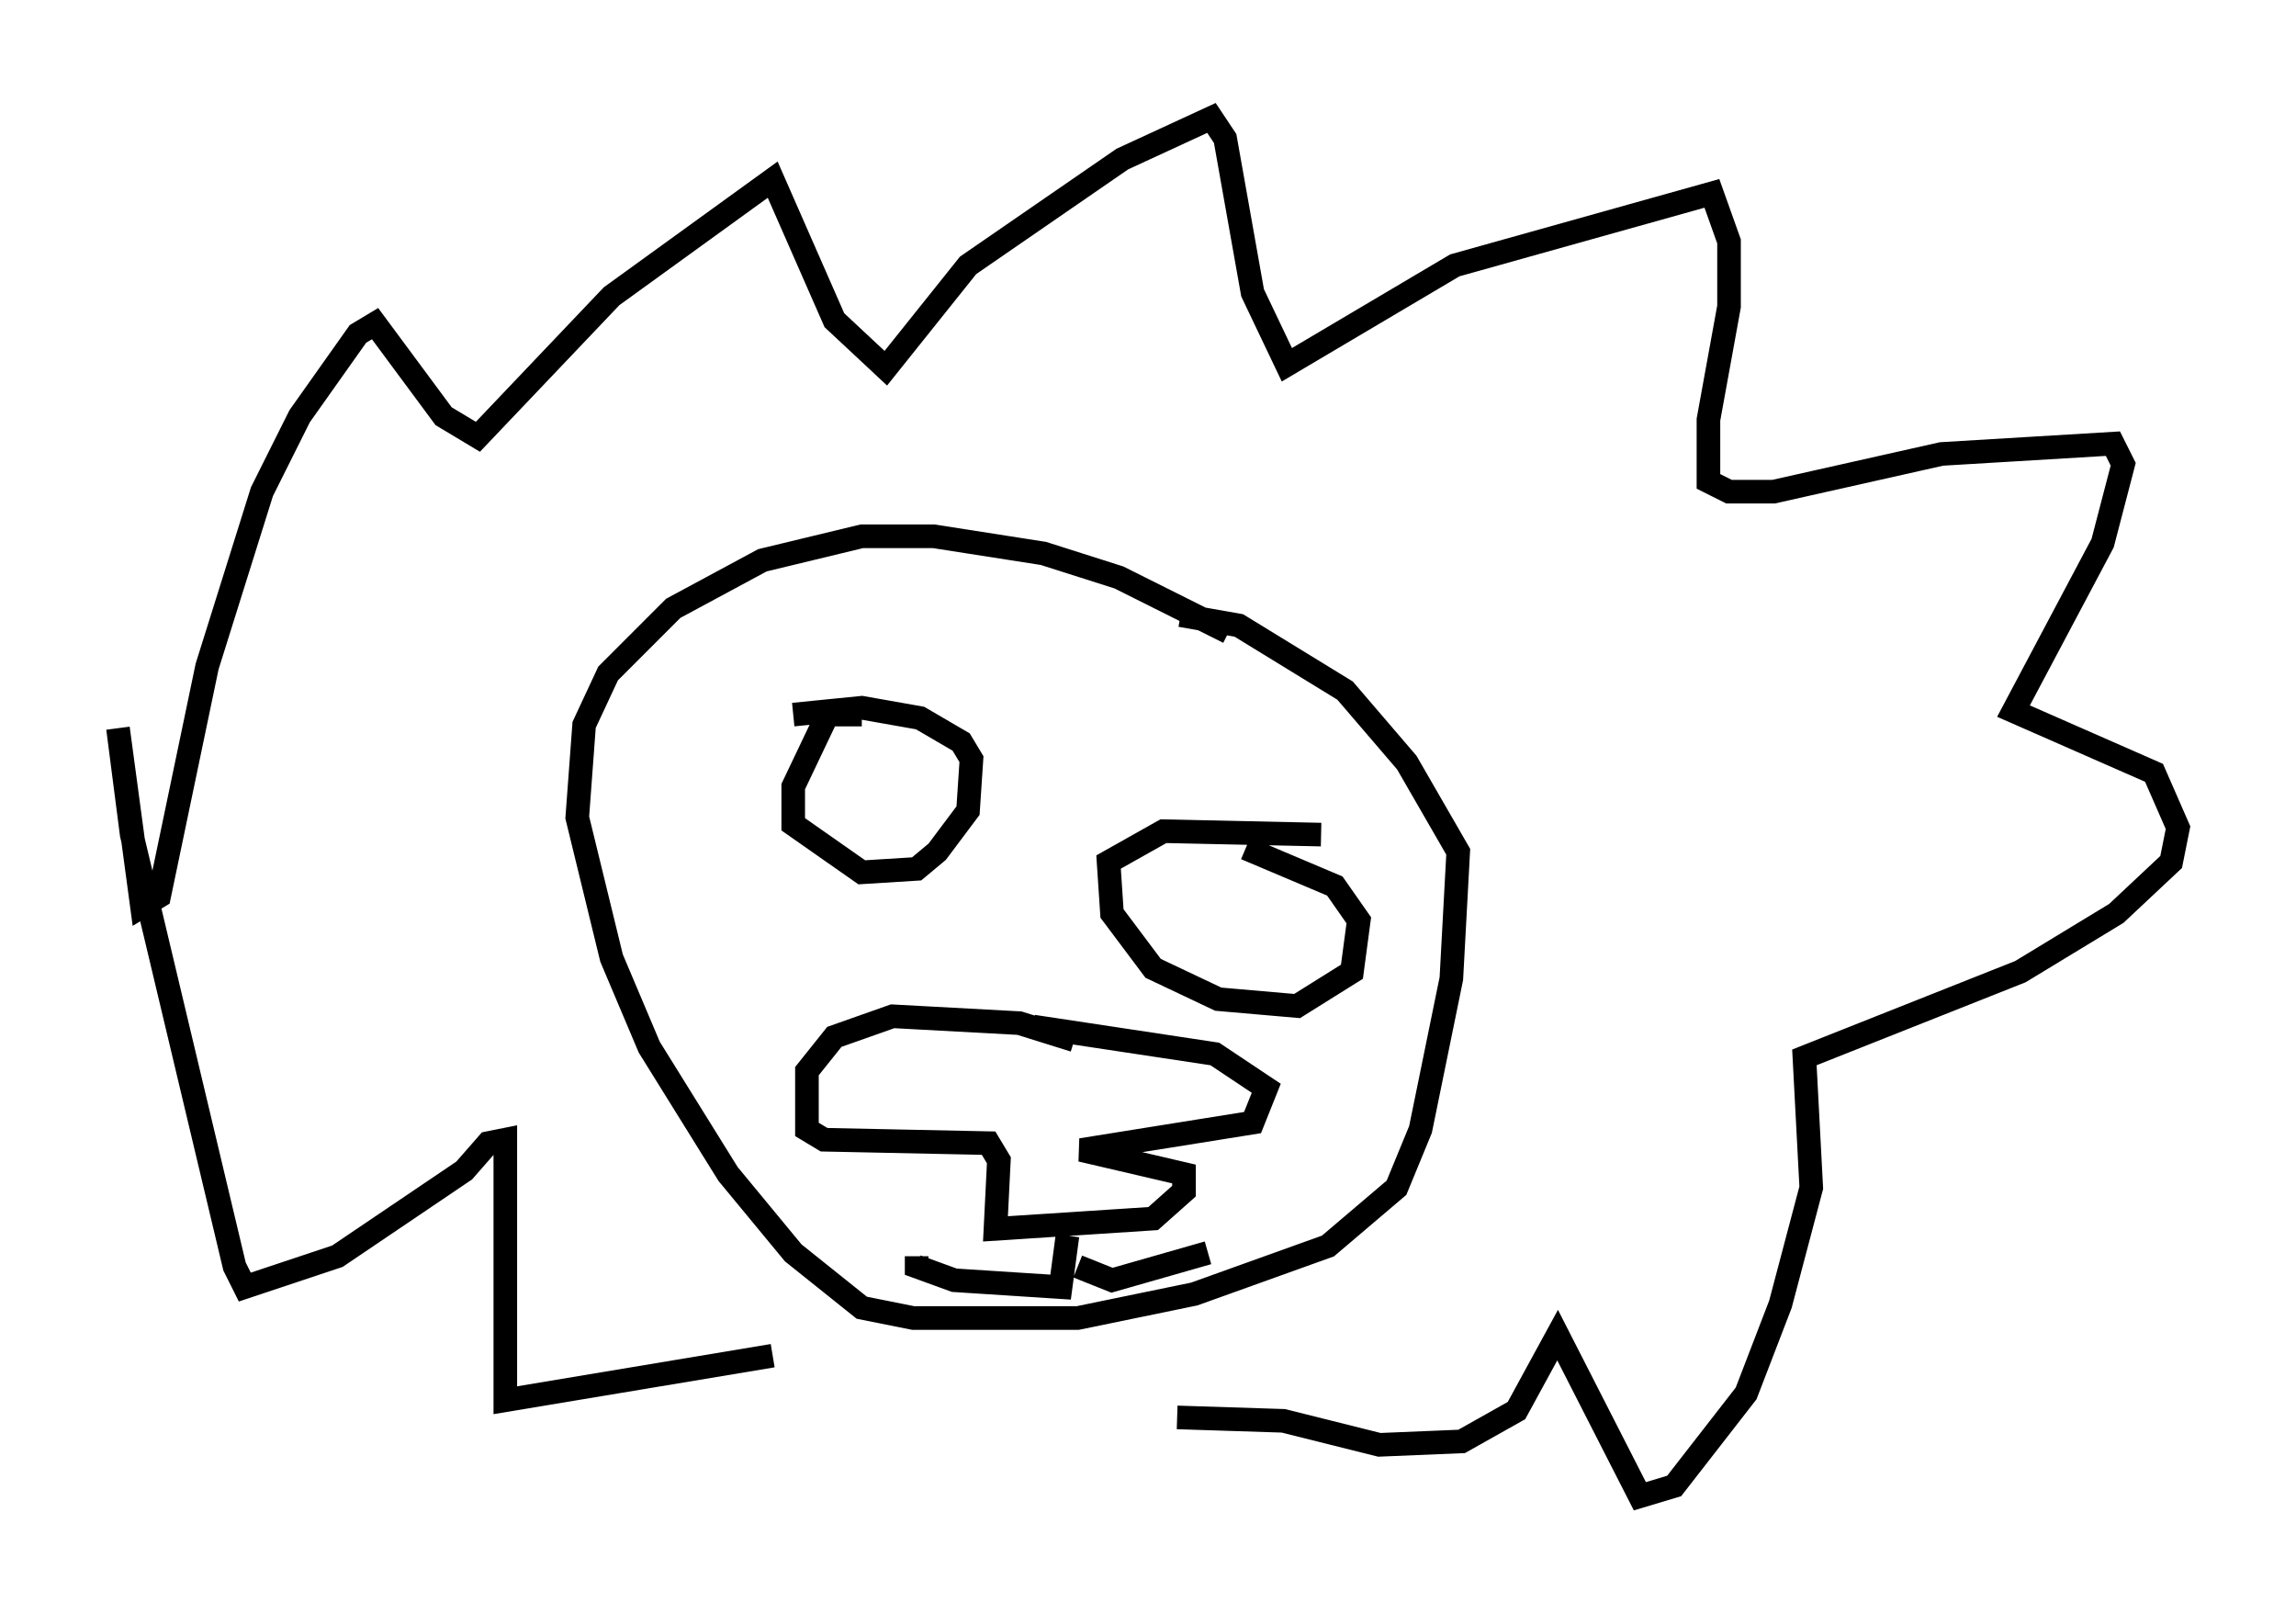 <?xml version="1.0" encoding="utf-8" ?>
<svg baseProfile="full" height="68.391" version="1.1" width="97.296" xmlns="http://www.w3.org/2000/svg" xmlns:ev="http://www.w3.org/2001/xml-events" xmlns:xlink="http://www.w3.org/1999/xlink"><defs /><rect fill="white" height="68.391" width="97.296" x="0" y="0" /><path d="M56.564, 29.838 m-4.503, -3.05 l-4.648, -2.324 -3.196, -1.017 l-4.648, -0.726 -3.05, 0.0 l-4.212, 1.017 -3.777, 2.034 l-2.76, 2.76 -1.017, 2.179 l-0.291, 3.922 1.453, 5.955 l1.598, 3.777 3.341, 5.374 l2.76, 3.341 2.905, 2.324 l2.179, 0.436 6.972, 0.0 l4.939, -1.017 5.665, -2.034 l2.905, -2.469 1.017, -2.469 l1.307, -6.391 0.291, -5.374 l-2.179, -3.777 -2.615, -3.05 l-4.503, -2.76 -2.469, -0.436 m-13.508, 4.212 l-1.453, 0.0 -1.453, 3.05 l0.0, 1.598 2.905, 2.034 l2.324, -0.145 0.872, -0.726 l1.307, -1.743 0.145, -2.179 l-0.436, -0.726 -1.743, -1.017 l-2.469, -0.436 -2.905, 0.291 m22.369, 5.084 l-6.682, -0.145 -2.324, 1.307 l0.145, 2.179 1.743, 2.324 l2.76, 1.307 3.341, 0.291 l2.324, -1.453 0.291, -2.179 l-1.017, -1.453 -3.777, -1.598 m-7.263, 8.134 l-2.324, -0.726 -5.374, -0.291 l-2.469, 0.872 -1.162, 1.453 l0.0, 2.469 0.726, 0.436 l6.972, 0.145 0.436, 0.726 l-0.145, 2.905 6.682, -0.436 l1.307, -1.162 0.0, -0.726 l-4.358, -1.017 7.263, -1.162 l0.581, -1.453 -2.179, -1.453 l-7.698, -1.162 m1.453, 8.86 l-0.291, 2.179 -4.503, -0.291 l-1.598, -0.581 0.0, -0.436 m6.827, 0.436 l1.453, 0.581 4.067, -1.162 m-18.447, 4.358 l-11.33, 1.888 0.0, -11.039 l-0.726, 0.145 -1.017, 1.162 l-5.374, 3.631 -3.922, 1.307 l-0.436, -0.872 -4.358, -18.302 l-0.581, -4.503 1.017, 7.553 l0.726, -0.436 2.034, -9.732 l2.324, -7.408 1.598, -3.196 l2.469, -3.486 0.726, -0.436 l2.905, 3.922 1.453, 0.872 l5.665, -5.955 6.827, -4.939 l2.615, 5.955 2.179, 2.034 l3.486, -4.358 6.536, -4.503 l3.777, -1.743 0.581, 0.872 l1.162, 6.536 1.453, 3.05 l7.117, -4.212 10.894, -3.05 l0.726, 2.034 0.0, 2.76 l-0.872, 4.793 0.0, 2.615 l0.872, 0.436 1.888, 0.0 l7.117, -1.598 7.263, -0.436 l0.436, 0.872 -0.872, 3.341 l-3.777, 7.117 5.955, 2.615 l1.017, 2.324 -0.291, 1.453 l-2.324, 2.179 -4.067, 2.469 l-9.151, 3.631 0.291, 5.52 l-1.307, 4.939 -1.453, 3.777 l-3.05, 3.922 -1.453, 0.436 l-3.486, -6.827 -1.743, 3.196 l-2.324, 1.307 -3.486, 0.145 l-4.067, -1.017 -4.503, -0.145 " fill="none" stroke="black" stroke-width="1" /></svg>